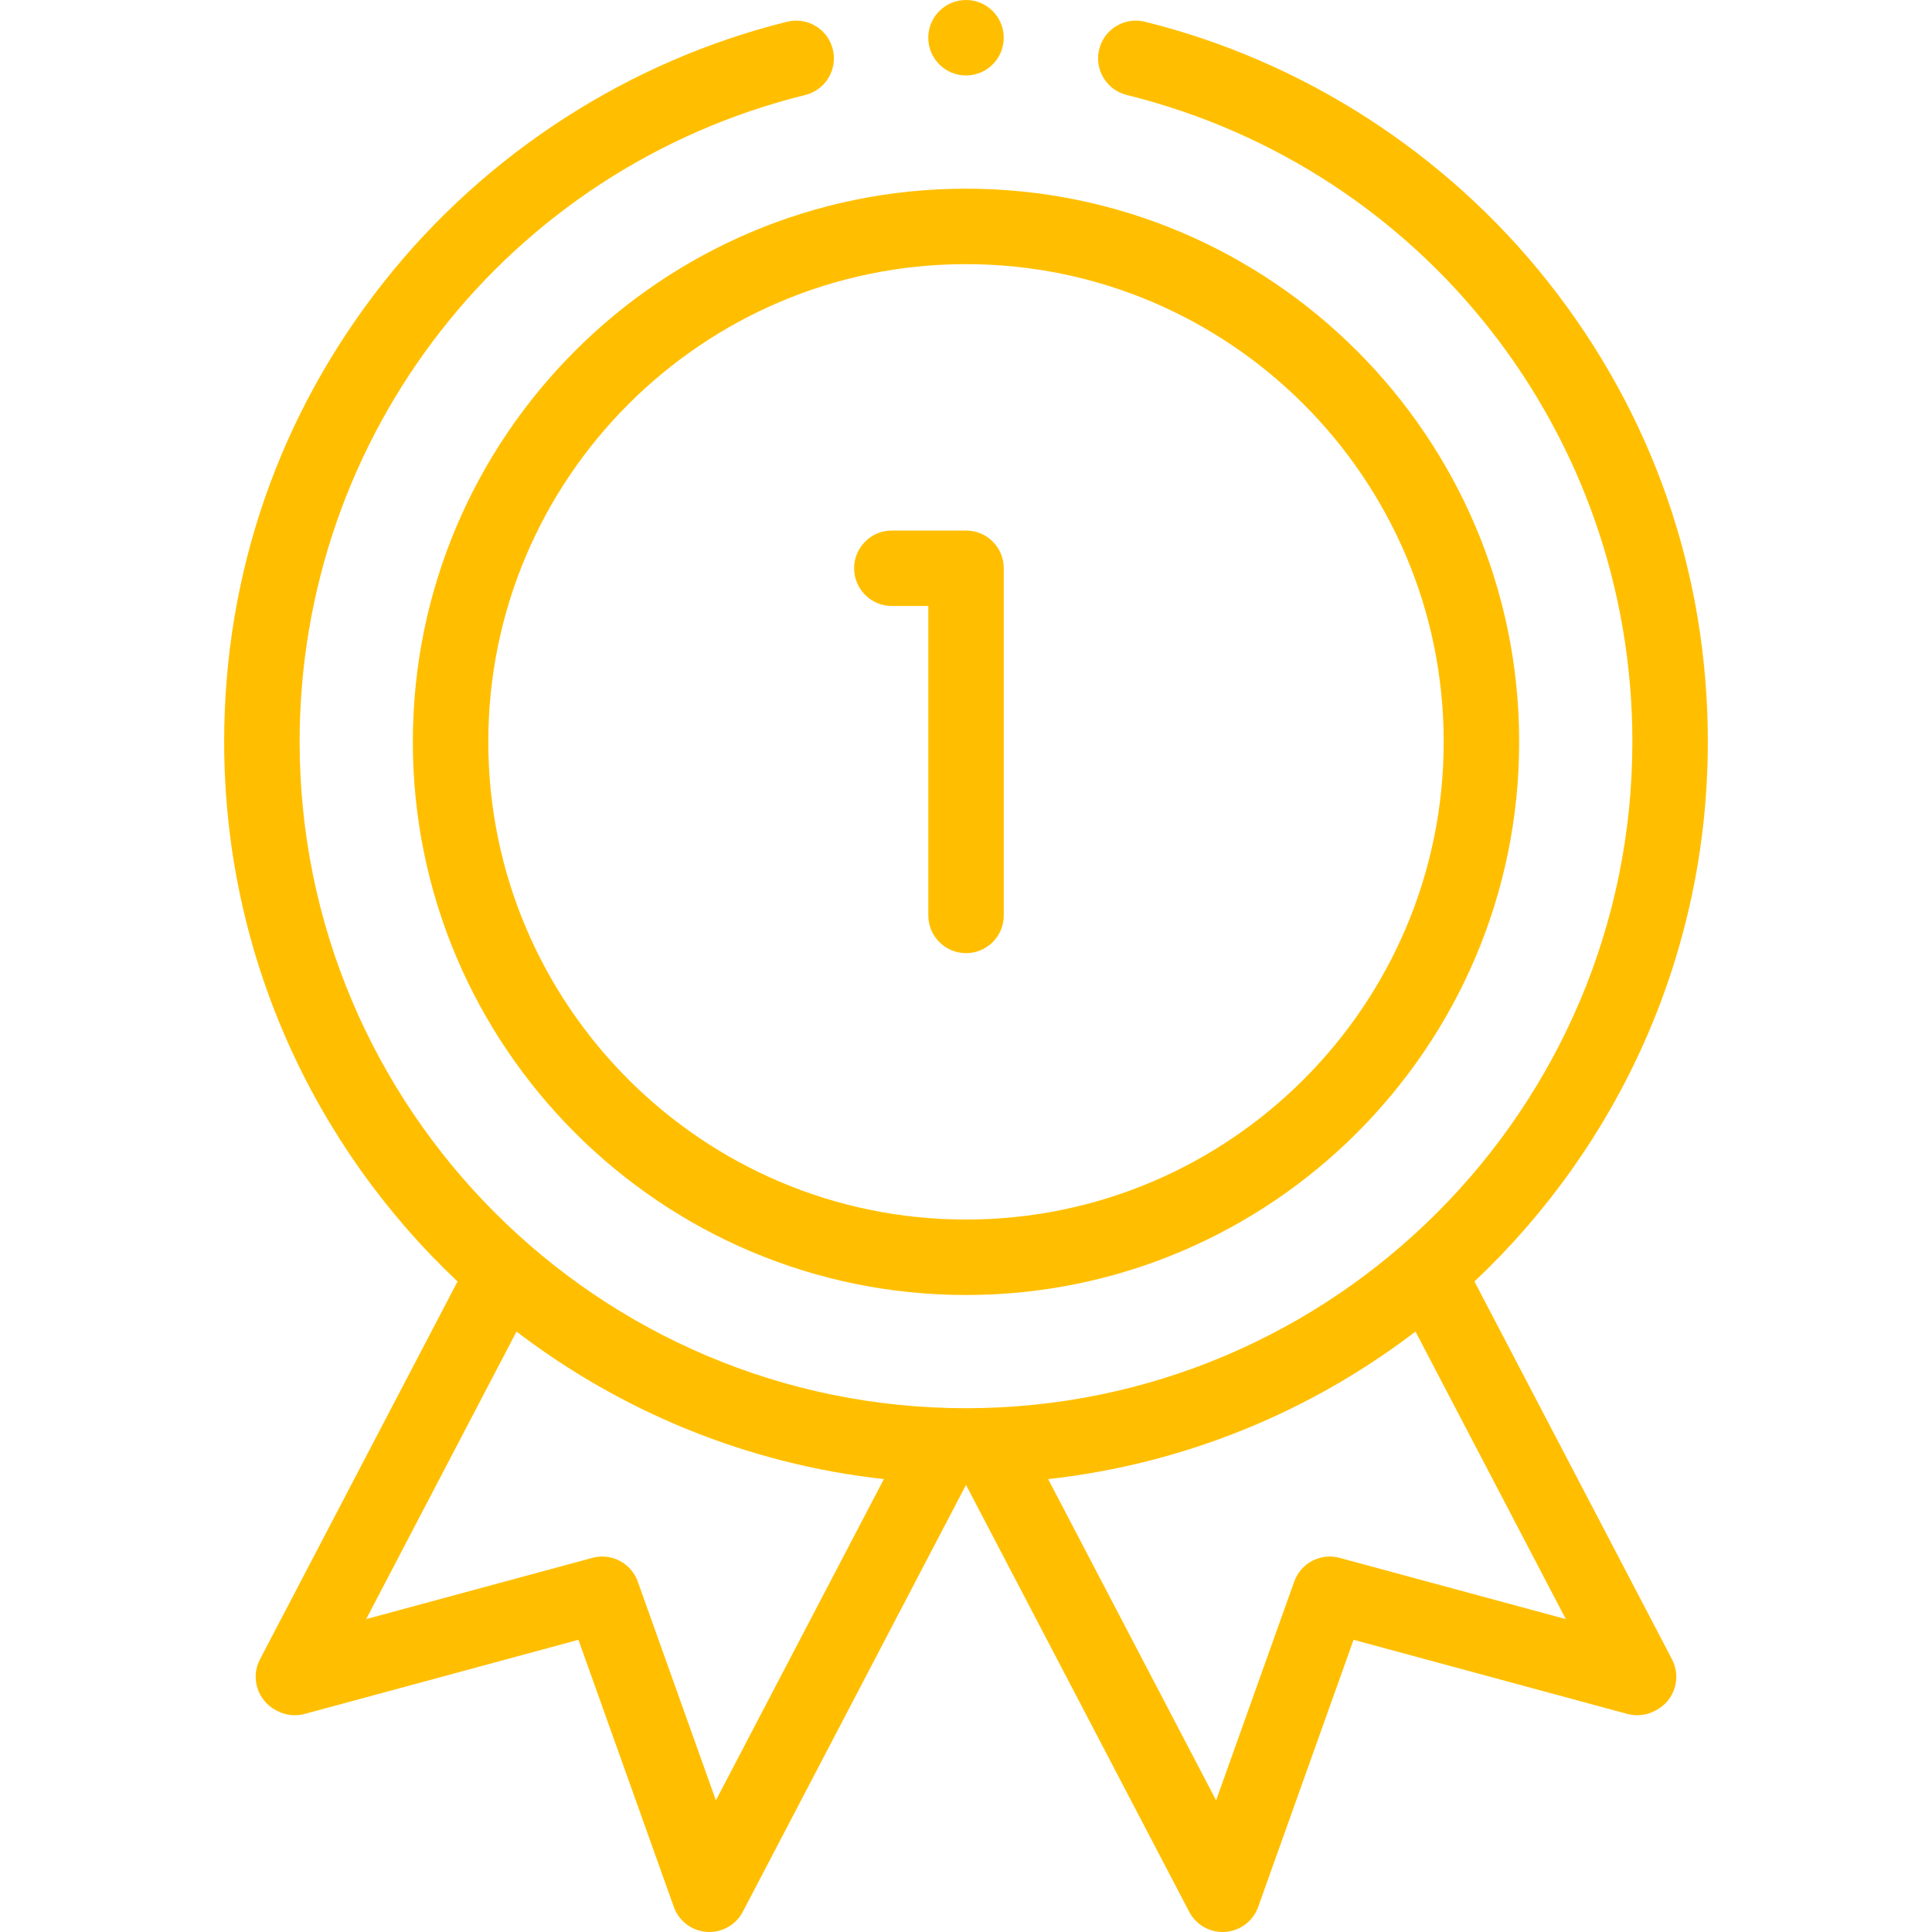 <svg width="512" height="512" viewBox="0 0 512 512" fill="none" xmlns="http://www.w3.org/2000/svg">
<path d="M390.748 339.608C428.8 303.734 452.595 252.894 452.595 196.595C452.595 151.784 437.91 109.578 410.127 74.54C383.177 40.552 345.276 16.124 303.406 5.756C298.043 4.432 292.623 7.698 291.295 13.059C289.968 18.42 293.237 23.842 298.598 25.17C377.494 44.706 432.595 115.199 432.595 196.595C432.595 293.97 353.375 373.19 256 373.19C158.625 373.19 79.405 293.97 79.405 196.595C79.405 115.2 134.507 44.707 213.402 25.17C218.763 23.843 222.032 18.421 220.705 13.06C219.377 7.699 213.955 4.427 208.594 5.757C166.724 16.126 128.823 40.553 101.873 74.541C74.09 109.579 59.405 151.785 59.405 196.596C59.405 252.895 83.2 303.736 121.252 339.609L68.898 439.736C66.345 444.619 68.223 450.647 73.097 453.216L73.457 453.406C75.693 454.585 78.292 454.872 80.733 454.212L153.291 434.568L178.573 505.363C179.909 509.104 183.334 511.7 187.297 511.976C187.53 511.992 187.762 512 187.993 512C191.695 512 195.119 509.947 196.852 506.634L256 393.513L315.148 506.633C316.881 509.947 320.305 512 324.007 511.999C324.237 511.999 324.47 511.991 324.703 511.975C328.666 511.7 332.091 509.103 333.427 505.362L358.709 434.567L431.267 454.211C433.708 454.873 436.307 454.584 438.543 453.405L438.903 453.215C443.777 450.646 445.654 444.618 443.102 439.735L390.748 339.608ZM189.72 477.11L169.017 419.137C167.262 414.223 162.022 411.482 156.986 412.848L97.04 429.078L136.882 352.881C164.521 373.998 197.898 387.958 234.233 391.979L189.72 477.11ZM355.013 412.848C349.978 411.483 344.737 414.223 342.982 419.137L322.28 477.11L277.767 391.979C314.102 387.958 347.479 373.998 375.118 352.881L414.959 429.078L355.013 412.848Z" fill="#FFBF00"/>
<path d="M256 20C261.523 20 266 15.523 266 10C266 4.477 261.523 0 256 0C250.477 0 246 4.477 246 10C246 15.523 250.477 20 256 20Z" fill="#FFBF00"/>
<path d="M109.405 196.595C109.405 277.427 175.167 343.19 256 343.19C336.833 343.19 402.595 277.428 402.595 196.595C402.595 115.762 336.832 50 256 50C175.168 50 109.405 115.762 109.405 196.595ZM382.595 196.595C382.595 266.4 325.805 323.19 256 323.19C186.195 323.19 129.405 266.4 129.405 196.595C129.405 126.79 186.195 70 256 70C325.805 70 382.595 126.79 382.595 196.595Z" fill="#FFBF00"/>
<path d="M226.35 150.595C226.35 156.118 230.827 160.595 236.35 160.595H246.014V242.595C246.014 248.118 250.491 252.595 256.014 252.595C261.537 252.595 266.014 248.118 266.014 242.595V150.595C266.014 145.072 261.537 140.595 256.014 140.595H236.35C230.827 140.595 226.35 145.072 226.35 150.595V150.595Z" fill="#FFBF00"/>
</svg>
